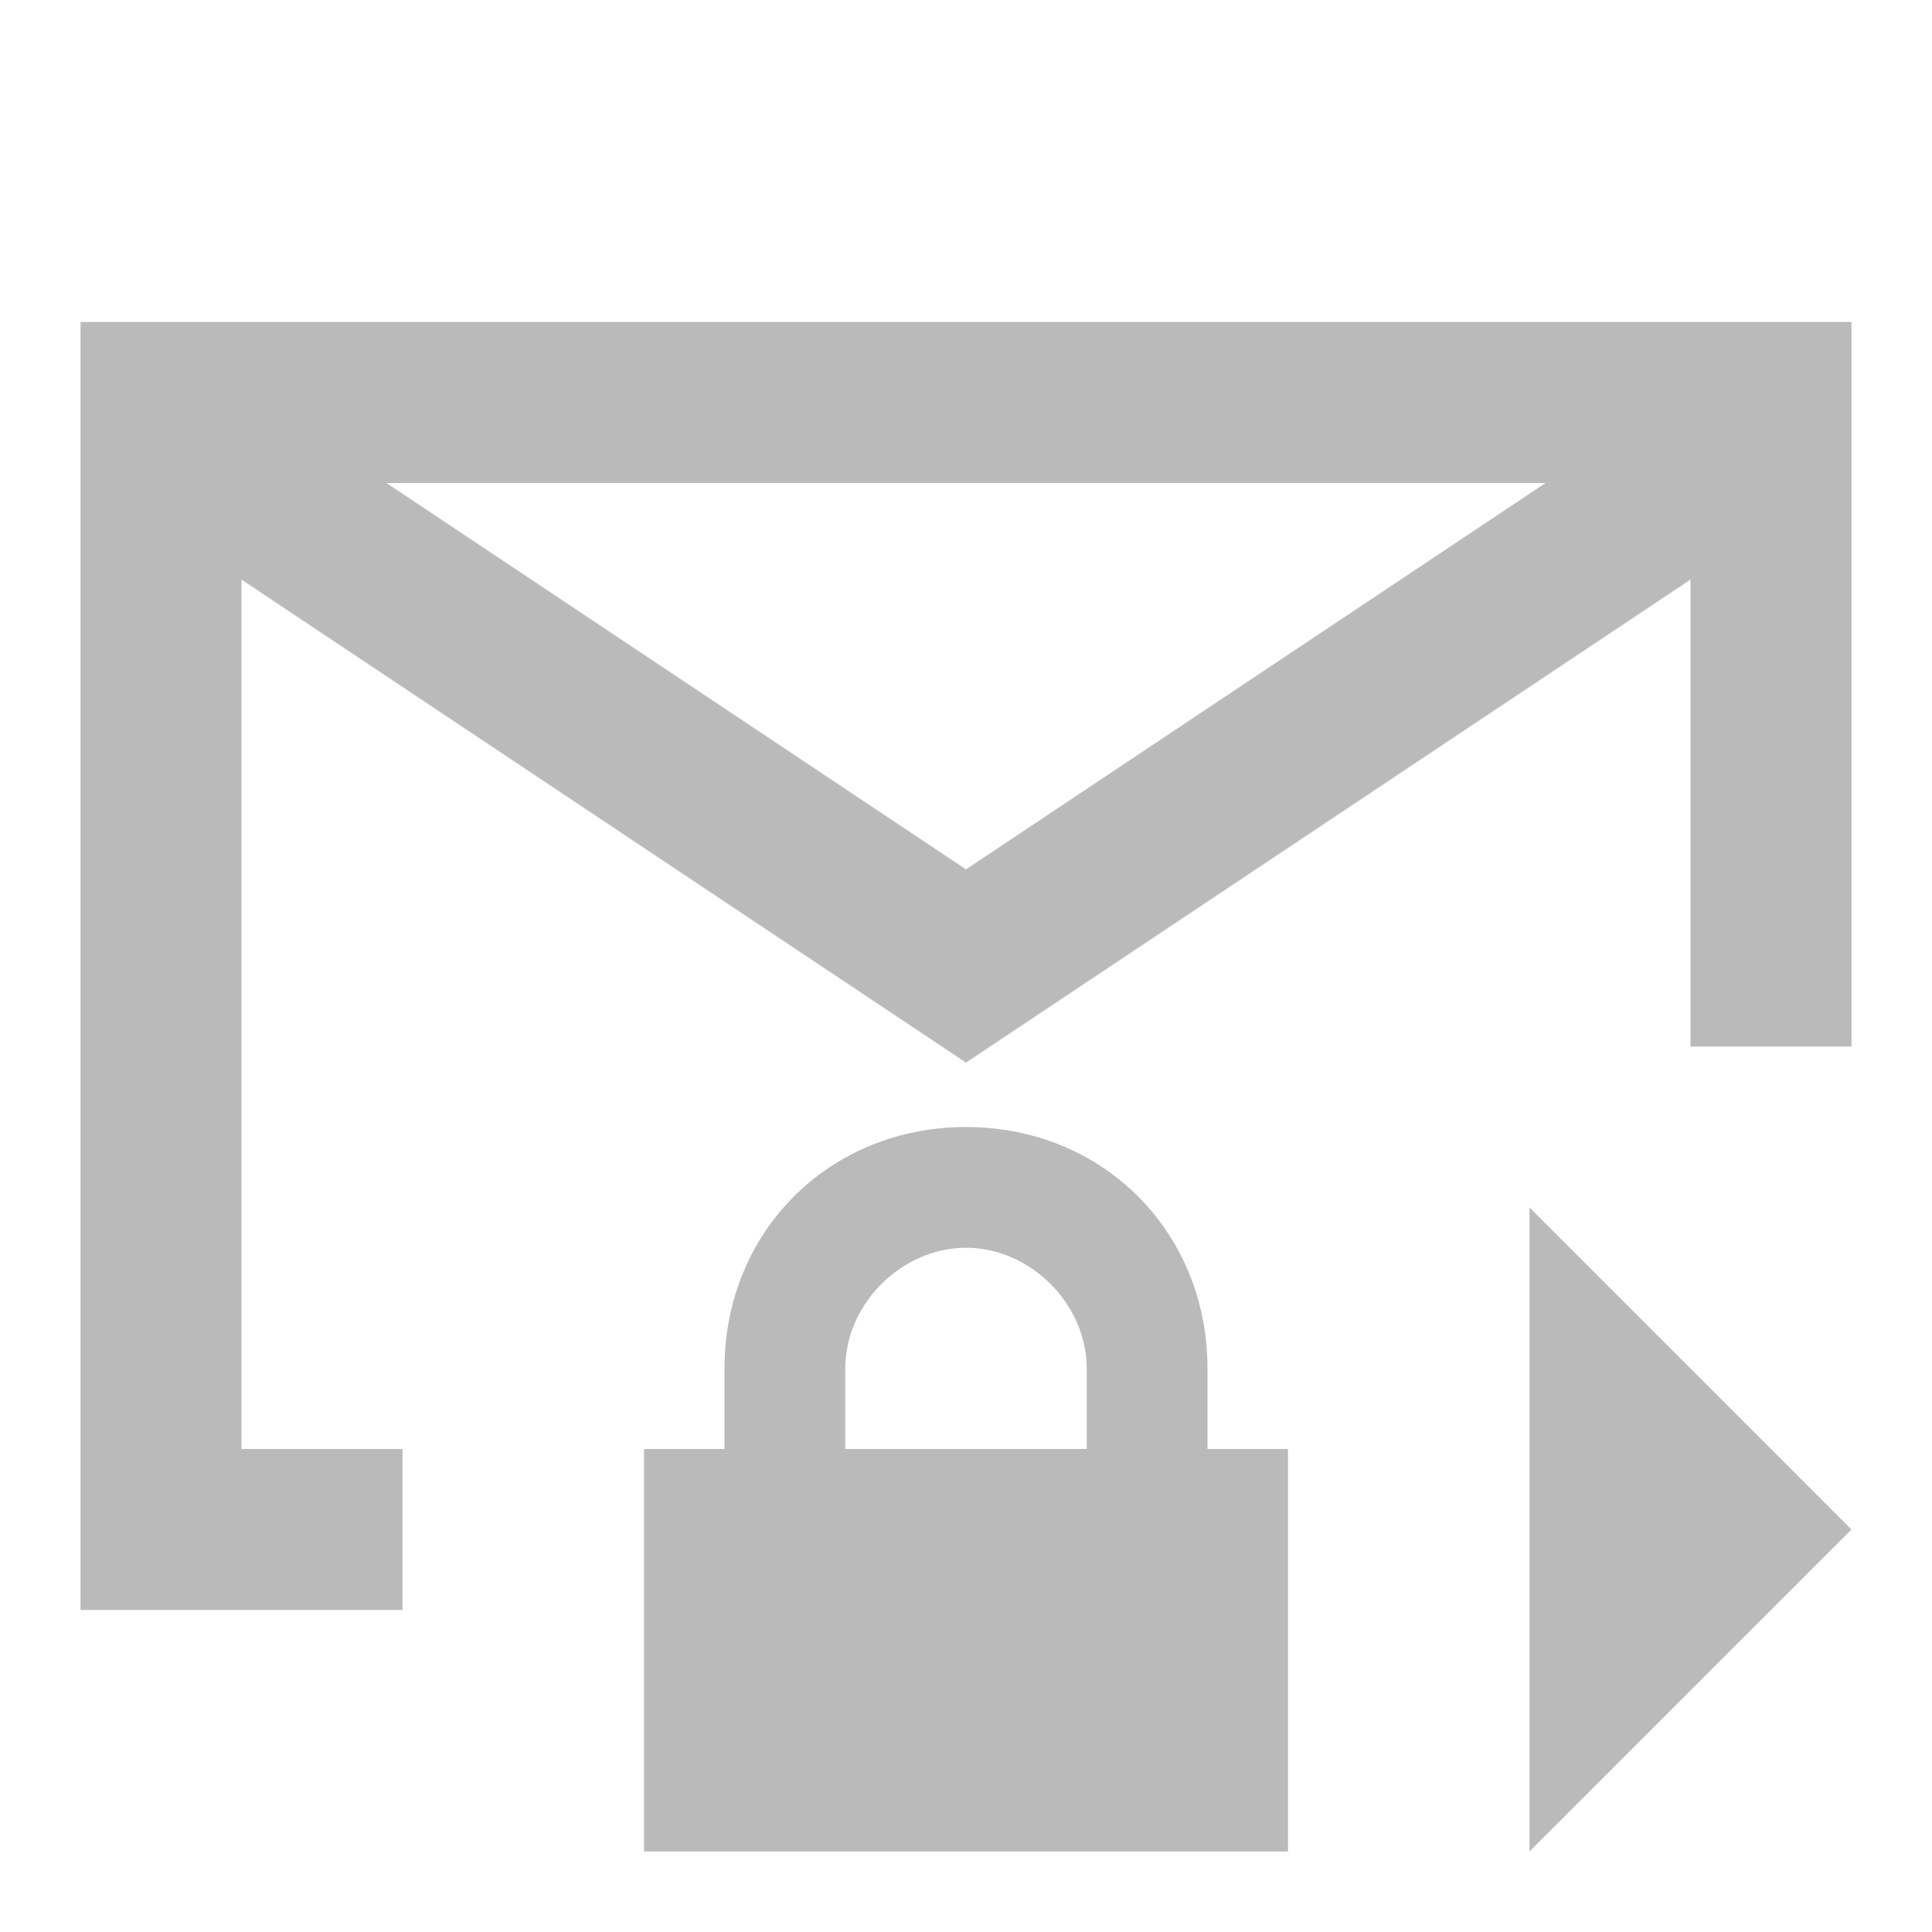 <?xml version="1.0" encoding="utf-8"?>
<!-- Generator: Adobe Illustrator 19.0.0, SVG Export Plug-In . SVG Version: 6.00 Build 0)  -->
<svg version="1.1" id="Layer_1" xmlns="http://www.w3.org/2000/svg" xmlns:xlink="http://www.w3.org/1999/xlink" x="0px" y="0px"
	 viewBox="0 0 24 24" style="enable-background:new 0 0 24 24;" xml:space="preserve">
<rect id="XMLID_2968_" style="fill:none;" width="24" height="24"/>
<polygon id="XMLID_2967_" style="fill:#BABABA;" points="19,15 23,19 19,23 "/>
<path id="XMLID_2964_" style="fill:#BABABA;" d="M15,18v-1c0-1.7-1.3-3-3-3s-3,1.3-3,3v1H8v5h8v-5H15z M10.5,17
	c0-0.8,0.7-1.5,1.5-1.5s1.5,0.7,1.5,1.5v1h-3V17z"/>
<path id="XMLID_2961_" style="fill:#BABABA;" d="M1,4v16h4v-2H3V7.2l9,6l9-6V13h2V4H1z M12,10.8L4.8,6h14.4L12,10.8z"/>
</svg>
